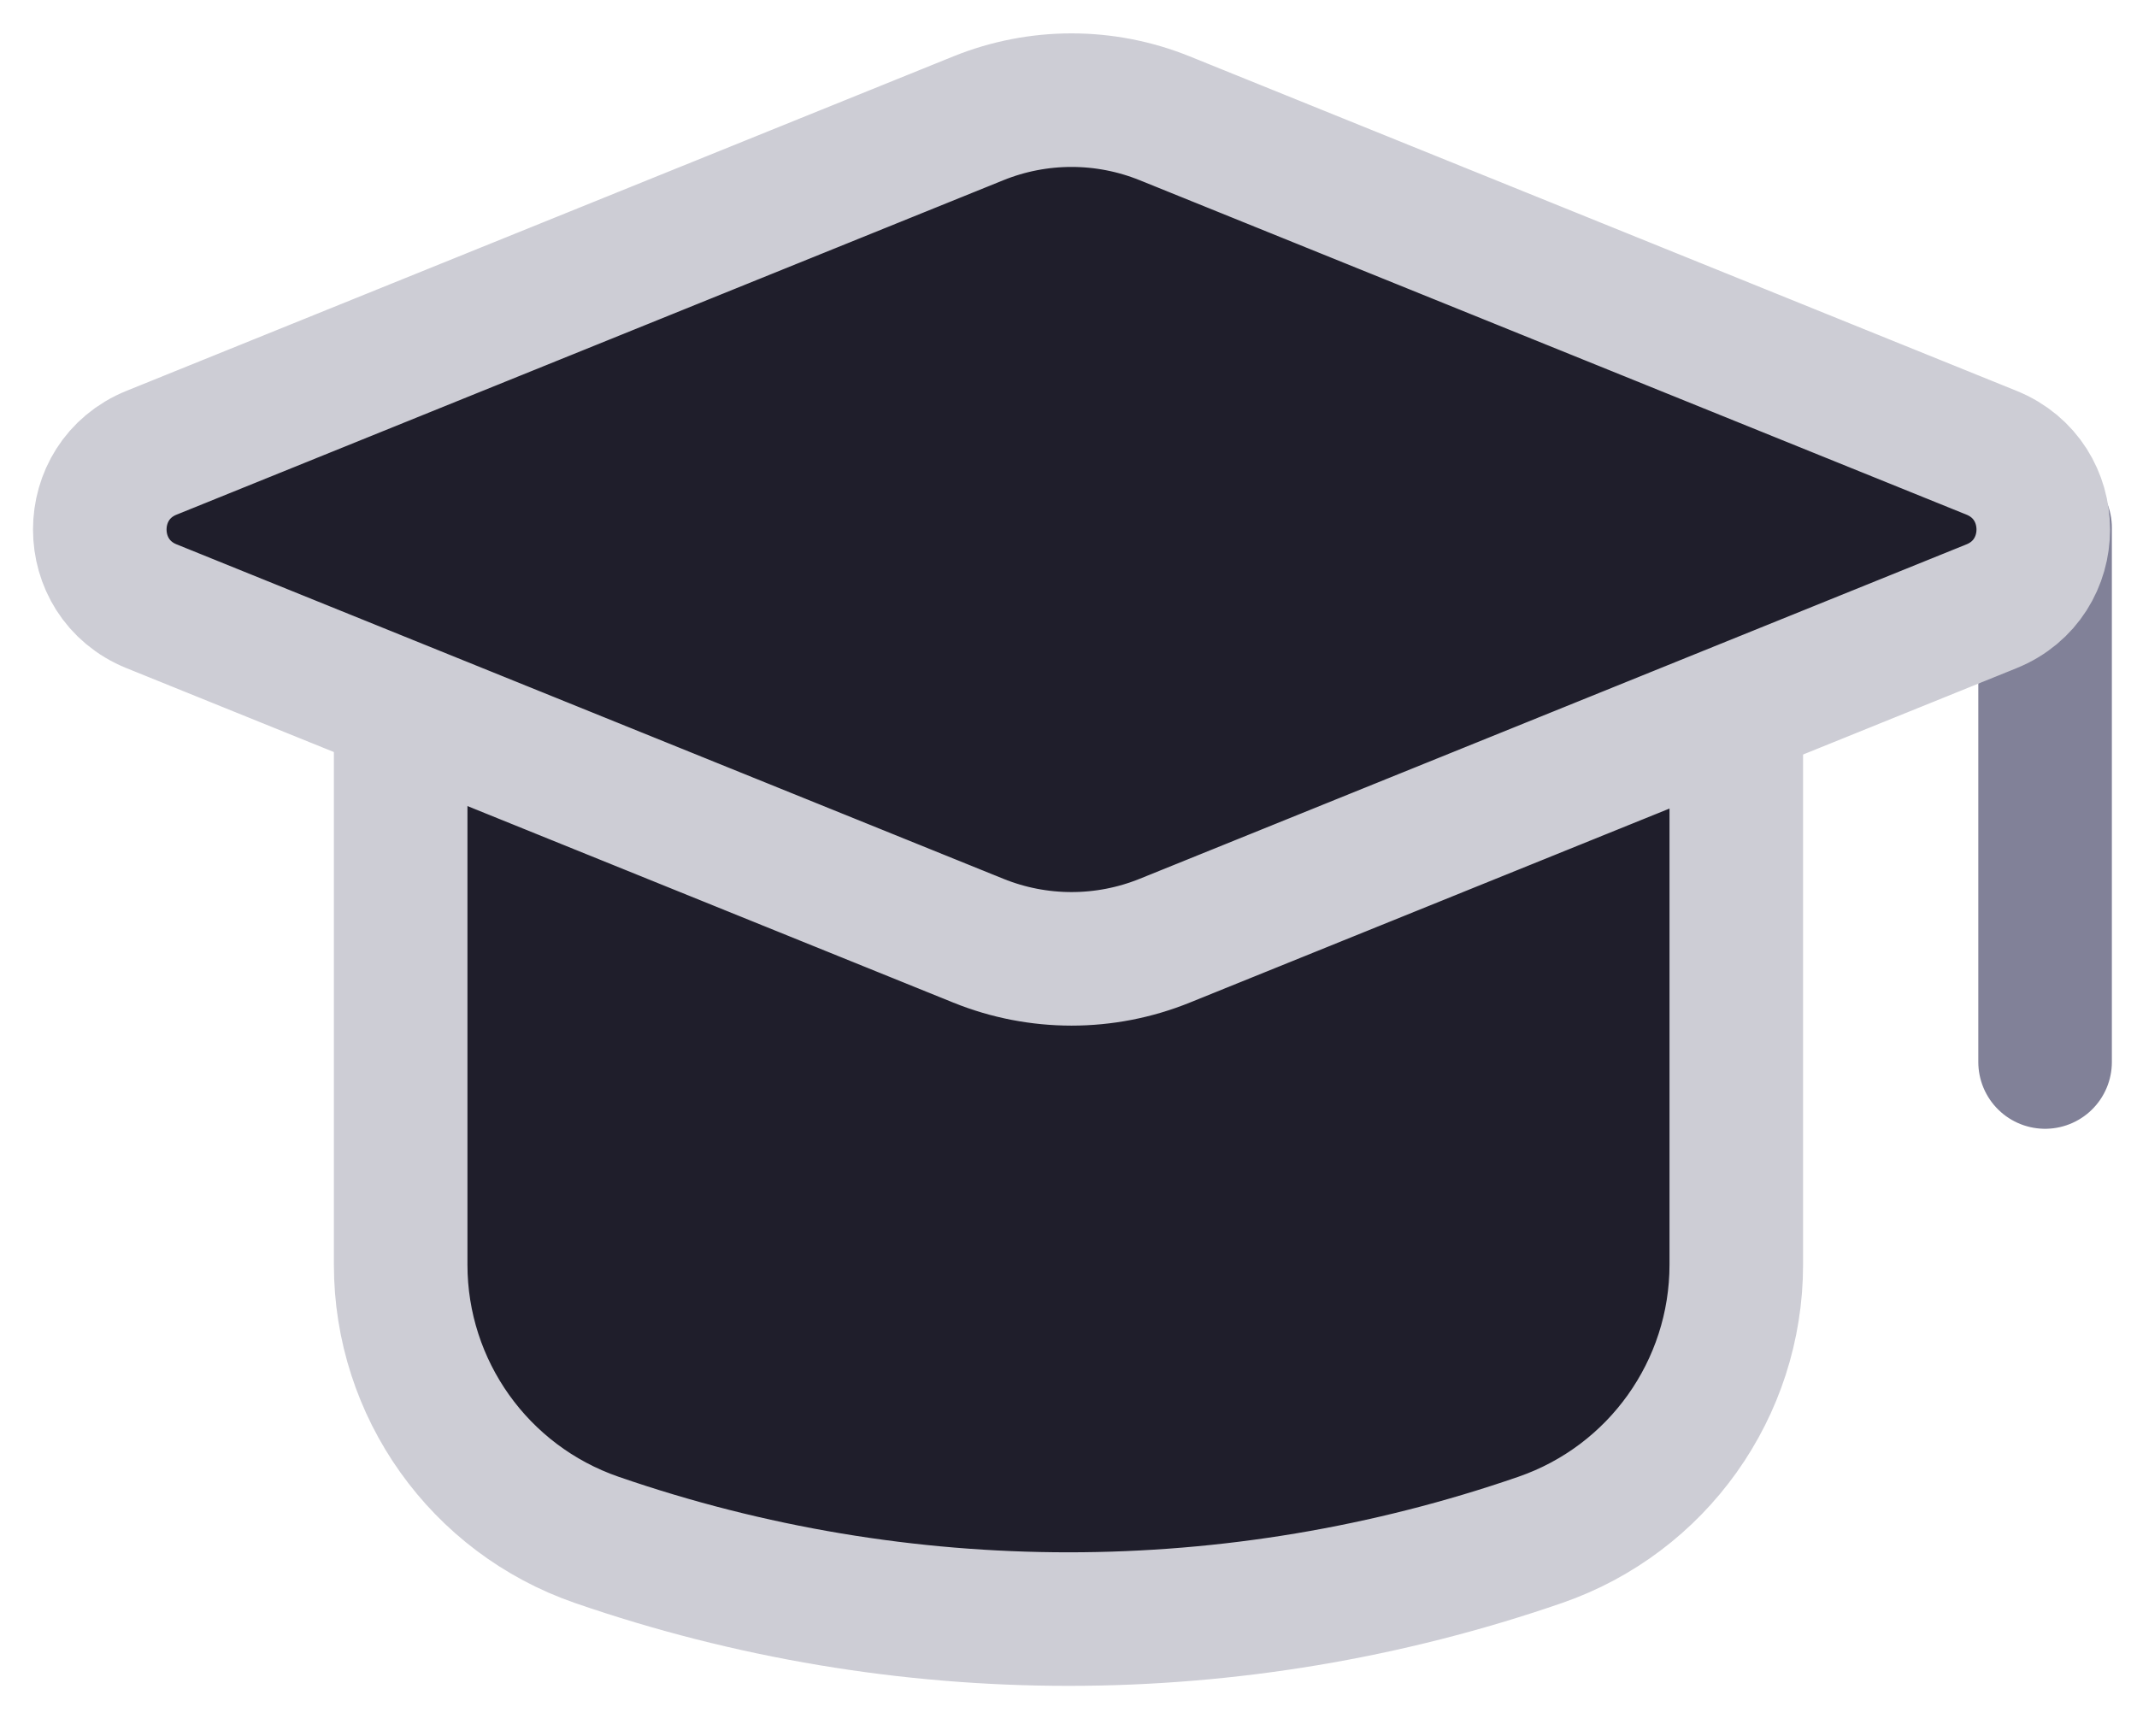 <svg width="96" height="78" viewBox="0 0 96 78" fill="none" xmlns="http://www.w3.org/2000/svg">
<path d="M91.871 23.711V47.711" stroke="#818198" stroke-width="6" stroke-linecap="round"/>
<path d="M17.999 31.722C17.999 28.677 20.999 26.54 23.877 27.534V27.534C39.505 32.935 56.493 32.935 72.121 27.534V27.534C74.999 26.54 77.999 28.677 77.999 31.722V56.815C77.999 62.393 74.462 67.358 69.189 69.18V69.18C55.461 73.924 40.537 73.924 26.809 69.18V69.18C21.536 67.358 17.999 62.393 17.999 56.815V31.722Z" fill="#1F1E2B" stroke="#CDCDD5" stroke-width="6"/>
<path d="M6.807 27.236C3.708 25.982 3.708 21.594 6.807 20.34L43.952 5.314C46.636 4.228 49.637 4.228 52.32 5.314L89.465 20.34C92.564 21.594 92.564 25.982 89.465 27.236L52.32 42.262C49.637 43.348 46.636 43.348 43.952 42.262L6.807 27.236Z" fill="#1F1E2B" stroke="#CDCDD5" stroke-width="6"/>
</svg>
